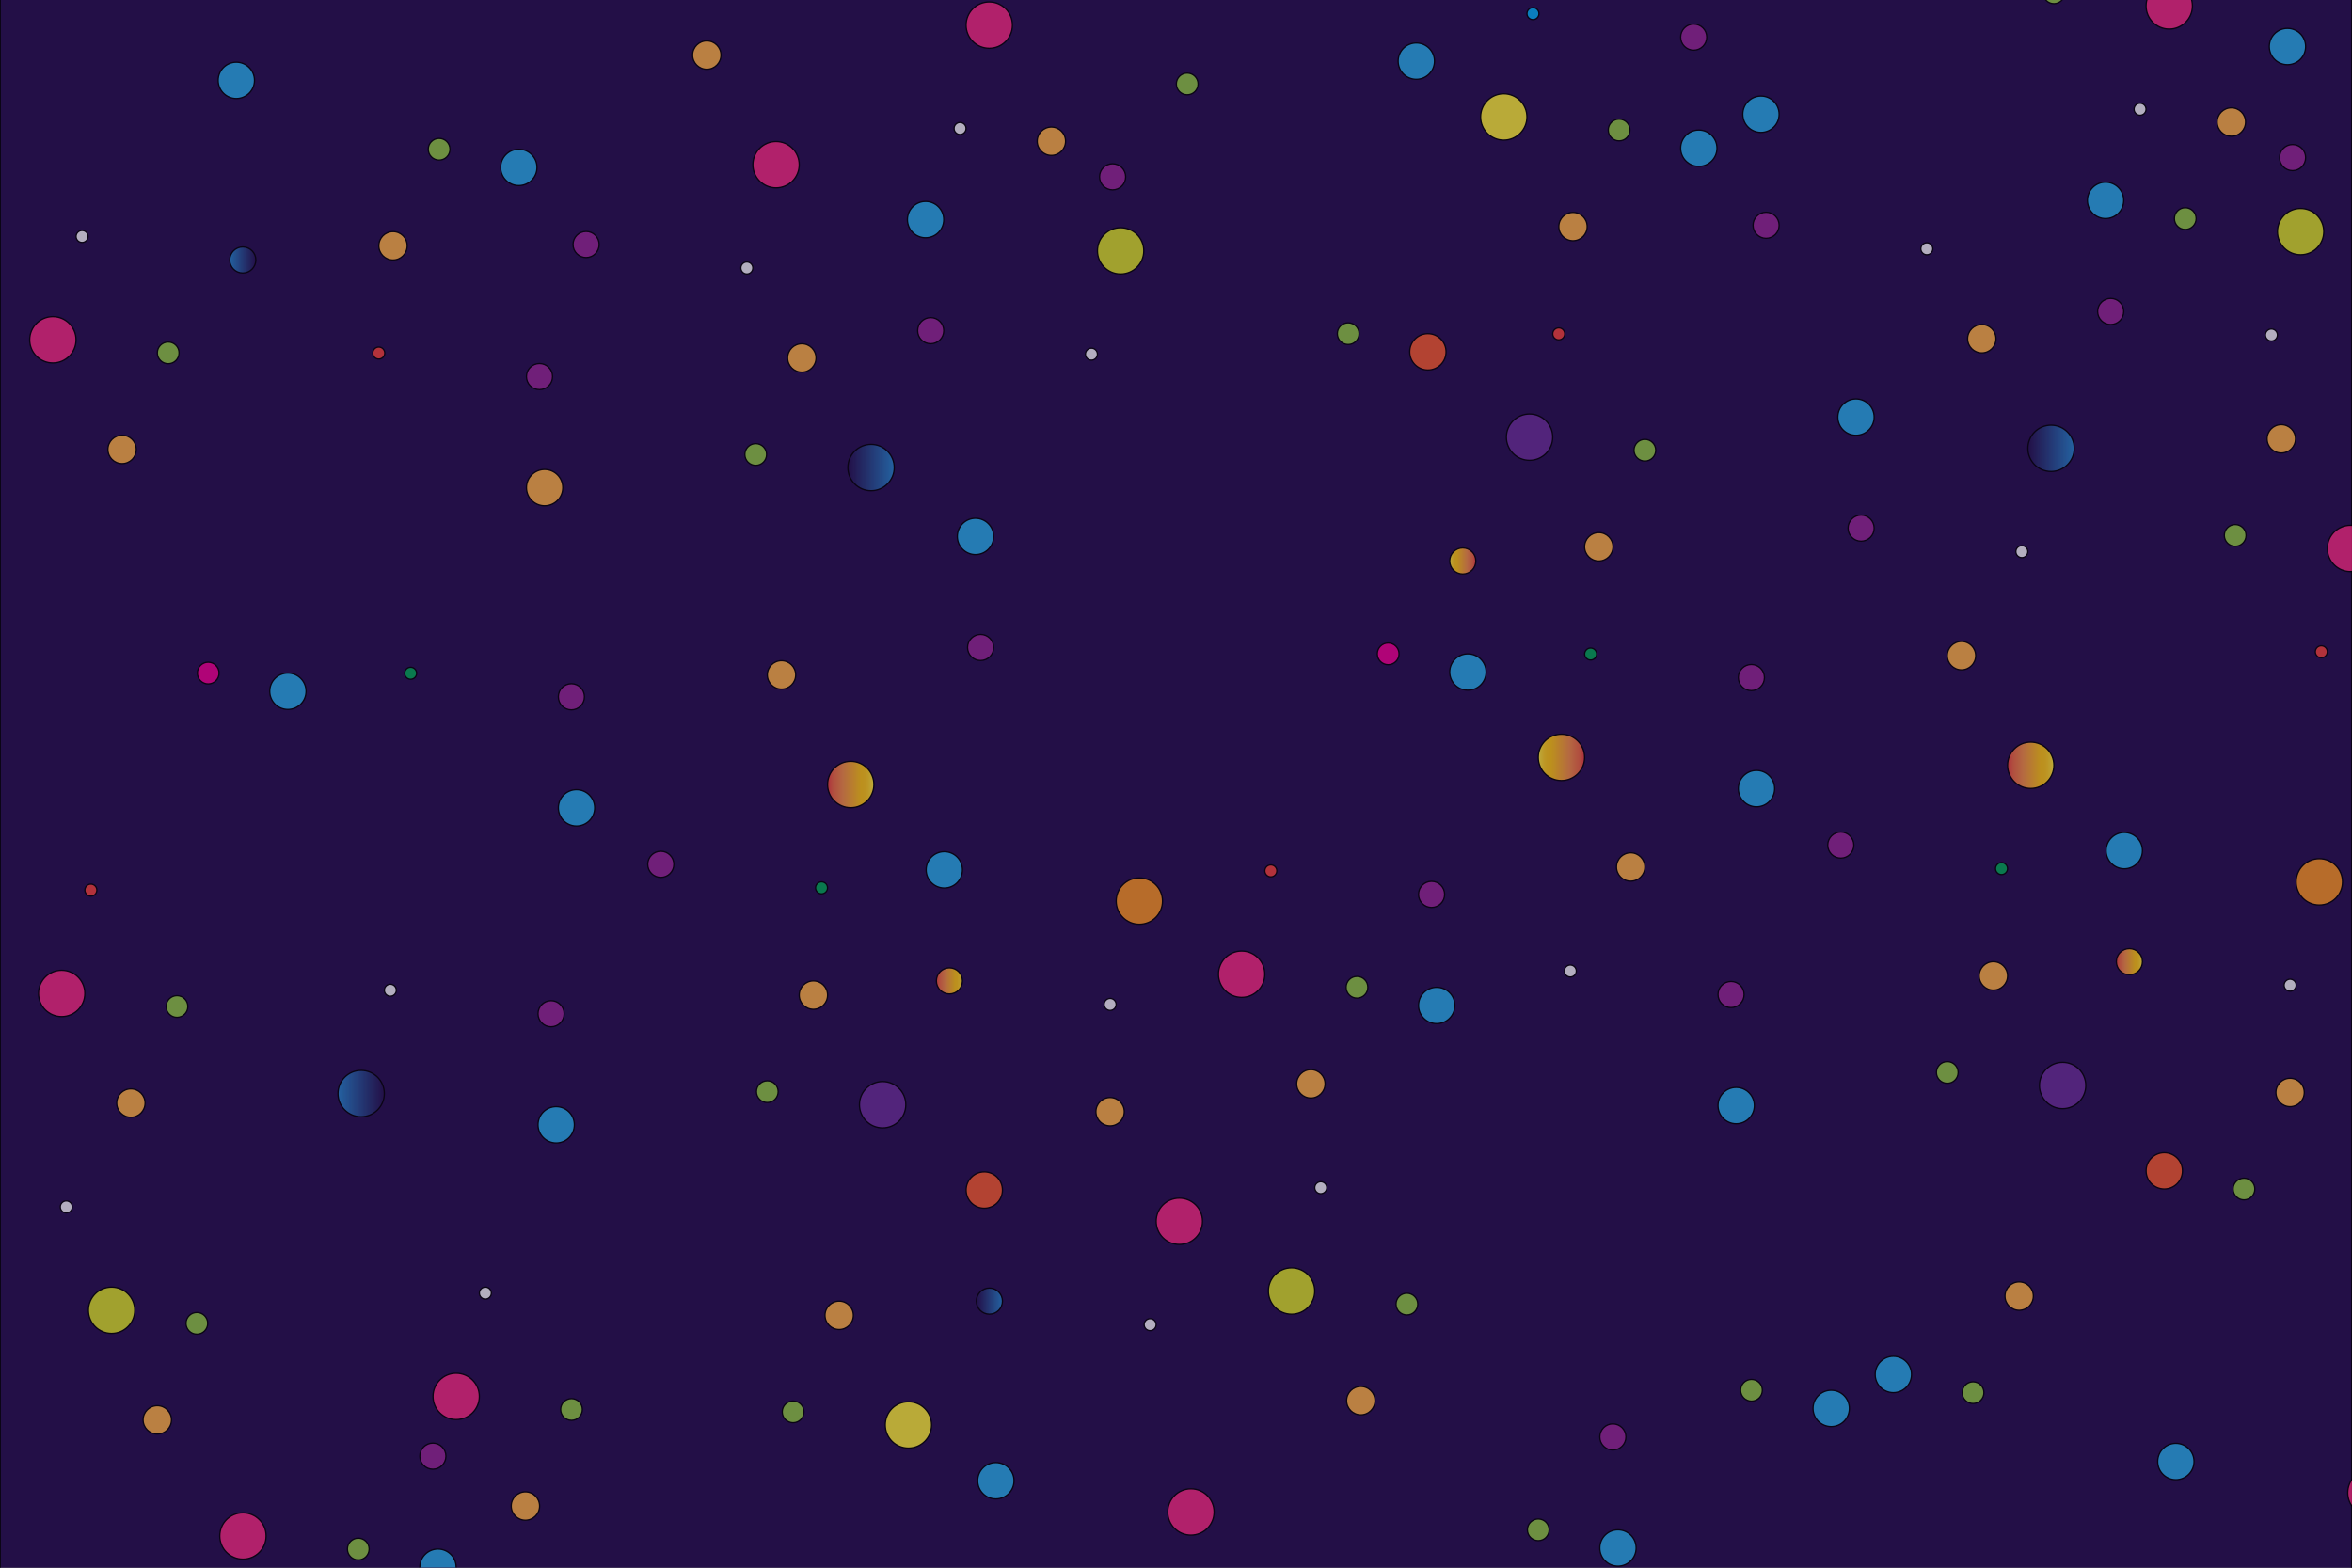 <svg xmlns="http://www.w3.org/2000/svg" xmlns:xlink="http://www.w3.org/1999/xlink" style="transform:translateZ(0)" width="1800" height="1200" x="0" y="0" enable-background="new 0 0 1800 1200" version="1.1" viewBox="0 0 1800 1200" xml:space="preserve"><rect x="0" y="0" width="1800" height="1200" fill="#333333" stroke="none"/><g id="Background"><rect width="1800" height="1202" y="-1" fill="#230F47" stroke="#000" stroke-miterlimit="10"/></g><g id="_x31__1_"><circle cx="50.74" cy="923.852" r="4.6" fill="#F1F2F2" stroke="#000" stroke-miterlimit="10" opacity=".7"><animateMotion dur="12s" path="M20,50 C20,50 180,150 -250,50 C180-50 20,150 20,50 z" repeatCount="indefinite"/></circle><circle cx="85.397" cy="1002.944" r="17.743" fill="#D7DF23" stroke="#000" stroke-miterlimit="10" opacity=".7"><animateMotion dur="13s" path="M20,50 C20,-50 180,-150 -250,50 C180-50 20,150 20,50 z" repeatCount="indefinite"/></circle><circle cx="120.384" cy="1086.851" r="10.874" fill="#FBB040" stroke="#000" stroke-miterlimit="10" opacity=".7"><animateMotion dur="14s" path="M20,50 C20,-50 180,150 -100,50 C180-50 20,150 20,50 z" repeatCount="indefinite"/></circle><circle cx="150.667" cy="1012.944" r="8.327" fill="#8DC63F" stroke="#000" stroke-miterlimit="10" opacity=".7"><animateMotion dur="15s" path="M20,50 C20,-50 180,150 -200,50 C180-50 20,-150 20,50 z" repeatCount="indefinite"/></circle><circle cx="371.457" cy="989.8" r="4.6" fill="#F1F2F2" stroke="#000" stroke-miterlimit="10" opacity=".7"><animateMotion dur="18s" path="M20,50 C20,-50 180,150 -100,50 C180-50 -20,150 20,50 z" repeatCount="indefinite"/></circle><circle cx="349.114" cy="1068.892" r="17.743" fill="#EE2A7B" stroke="#000" stroke-miterlimit="10" opacity=".7"><animateMotion dur="19s" path="M20,-50 C20,-50 180,150 -50,50 C180-50 20,150 20,50 z" repeatCount="indefinite"/></circle><circle cx="402.101" cy="1152.8" r="10.874" fill="#FBB040" stroke="#000" stroke-miterlimit="10" opacity=".7"><animateMotion dur="20s" path="M20,-50 C20,-50 180,150 -100,50 C180-50 20,150 20,50 z" repeatCount="indefinite"/></circle><circle cx="437.384" cy="1078.892" r="8.327" fill="#8DC63F" stroke="#000" stroke-miterlimit="10" opacity=".7"><animateMotion dur="19s" path="M20,50 C20,-50 180,150 -200,50 C180-50 20,150 20,50 z" repeatCount="indefinite"/></circle><circle cx="335.198" cy="1199.646" r="13.917" fill="#27AAE1" stroke="#000" stroke-miterlimit="10" opacity=".7"><animateMotion dur="18s" path="M20,-150 C20,-50 180,-250 -180,50 C180-50 20,150 20,50 z" repeatCount="indefinite"/></circle><circle cx="331.283" cy="1114.639" r="10.002" fill="#92278F" stroke="#000" stroke-miterlimit="10" opacity=".7"><animateMotion dur="17s" path="M20,50 C20,-50 -180,150 -300,-50 C180-50 20,150 20,50 z" repeatCount="indefinite"/></circle><circle cx="185.927" cy="1175.729" r="17.743" fill="#EE2A7B" stroke="#000" stroke-miterlimit="10" opacity=".7"><animateMotion dur="12s" path="M20,50 C20,-50 -180,150 -350,50 C180-50 -20,150 20,50 z" repeatCount="indefinite"/></circle><circle cx="274.197" cy="1185.729" r="8.327" fill="#8DC63F" stroke="#000" stroke-miterlimit="10" opacity=".7"><animateMotion dur="11s" path="M20,50 C20,-50 180,150 -200,50 C180-50 -20,150 -20,50 z" repeatCount="indefinite"/></circle><circle cx="425.663" cy="860.987" r="13.917" fill="#27AAE1" stroke="#000" stroke-miterlimit="10" opacity=".7"><animateMotion dur="10s" path="M20,-50 C20,-50 180,-150 -300,50 C180-50 20,150 20,50 z" repeatCount="indefinite"/></circle><circle cx="421.748" cy="775.979" r="10.002" fill="#92278F" stroke="#000" stroke-miterlimit="10" opacity=".7"><animateMotion dur="11s" path="M20,50 C20,-50 180,150 -280,-50 C180-50 -20,150 20,-50 z" repeatCount="indefinite"/></circle><circle cx="298.736" cy="757.978" r="4.6" fill="#F1F2F2" stroke="#000" stroke-miterlimit="10" opacity=".7"><animateMotion dur="12s" path="M20,50 C20,-50 -180,150 -300,50 C180-50 -20,150 20,50 z" repeatCount="indefinite"/></circle><linearGradient id="SVGID_1_" x1="258.649" x2="294.136" y1="837.07" y2="837.07" gradientUnits="userSpaceOnUse"><stop offset="0" style="stop-color:#2484c6"/><stop offset="1" style="stop-color:#2484c6;stop-opacity:0"/></linearGradient><circle cx="276.393" cy="837.07" r="17.743" fill="url(#SVGID_1_)" stroke="#000" stroke-miterlimit="10" opacity=".7"><animateMotion dur="13s" path="M20,50 C20,-50 180,150 -400,50 C180-50 -20,150 20,50 z" repeatCount="indefinite"/></circle><circle cx="69.534" cy="681.341" r="4.6" fill="#EF4136" stroke="#000" stroke-miterlimit="10" opacity=".7"><animateMotion dur="17s" path="M20,50 C20,-50 180,150 -200,50 C180-50 20,-150 20,50 z" repeatCount="indefinite"/></circle><circle cx="47.191" cy="760.433" r="17.743" fill="#EE2A7B" stroke="#000" stroke-miterlimit="10" opacity=".7"><animateMotion dur="18s" path="M20,-50 C20,-50 180,150 -180,50 C180-50 20,150 20,50 z" repeatCount="indefinite"/></circle><circle cx="100.178" cy="844.341" r="10.874" fill="#FBB040" stroke="#000" stroke-miterlimit="10" opacity=".7"><animateMotion dur="10s" path="M20,50 C20,-50 180,150 -100,50 C180-50 20,150 20,50 z" repeatCount="indefinite"/></circle><circle cx="135.461" cy="770.433" r="8.327" fill="#8DC63F" stroke="#000" stroke-miterlimit="10" opacity=".7"><animateMotion dur="18s" path="M20,50 C20,-50 180,150 -200,50 C180-50 20,150 20,50 z" repeatCount="indefinite"/></circle><circle cx="220.337" cy="529.135" r="13.917" fill="#27AAE1" stroke="#000" stroke-miterlimit="10" opacity=".7"><animateMotion dur="19s" path="M20,50 C20,-50 180,150 -250,50 C180-50 20,150 -20,-50 z" repeatCount="indefinite"/></circle><linearGradient id="SVGID_2_" x1="206.42" x2="226.424" y1="444.128" y2="444.128" gradientUnits="userSpaceOnUse"><stop offset="0" style="stop-color:#fff33b"/><stop offset=".059" style="stop-color:#ffe029"/><stop offset=".13" style="stop-color:#ffd218"/><stop offset=".203" style="stop-color:#fec90f"/><stop offset=".281" style="stop-color:#fdc70c"/><stop offset=".668" style="stop-color:#f3903f"/><stop offset=".888" style="stop-color:#ed683c"/><stop offset="1" style="stop-color:#e93e3a"/></linearGradient><circle cx="159.336" cy="515.219" r="8.327" fill="#EC008C" stroke="#000" stroke-miterlimit="10" opacity=".7"><animateMotion dur="16s" path="M20,50 C20,-50 180,150 -180,50 C180-50 20,150 20,50 z" repeatCount="indefinite"/></circle><circle cx="441.211" cy="618.372" r="13.917" fill="#27AAE1" stroke="#000" stroke-miterlimit="10" opacity=".7"><animateMotion dur="15s" path="M20,50 C20,-50 180,150 -200,50 C180-50 20,150 20,50 z" repeatCount="indefinite"/></circle><circle cx="437.296" cy="533.365" r="10.002" fill="#92278F" stroke="#000" stroke-miterlimit="10" opacity=".7"><animateMotion dur="10s" path="M20,50 C20,50 180,150 180,50 C180-50 20,150 20,50 z" repeatCount="indefinite"/></circle><circle cx="314.283" cy="515.363" r="4.6" fill="#00A651" stroke="#000" stroke-miterlimit="10" opacity=".7"><animateMotion dur="14s" path="M20,50 C20,-50 180,150 -400,-50 C180-50 20,150 20,50 z" repeatCount="indefinite"/></circle><linearGradient id="SVGID_3_" x1="274.197" x2="309.684" y1="594.455" y2="594.455" gradientUnits="userSpaceOnUse"><stop offset="0" style="stop-color:#fff33b"/><stop offset=".059" style="stop-color:#ffe029"/><stop offset=".13" style="stop-color:#ffd218"/><stop offset=".203" style="stop-color:#fec90f"/><stop offset=".281" style="stop-color:#fdc70c"/><stop offset=".668" style="stop-color:#f3903f"/><stop offset=".888" style="stop-color:#ed683c"/><stop offset="1" style="stop-color:#e93e3a"/></linearGradient><circle cx="416.802" cy="373.263" r="13.917" fill="#FBB040" stroke="#000" stroke-miterlimit="10" opacity=".7"><animateMotion dur="10s" path="M20,50 C20,-50 180,150 -200,50 C180-50 20,150 20,50 z" repeatCount="indefinite"/></circle><circle cx="412.887" cy="288.256" r="10.002" fill="#92278F" stroke="#000" stroke-miterlimit="10" opacity=".7"><animateMotion dur="11s" path="M20,50 C20,-50 100,150 180,50 C180-50 20,150 20,50 z" repeatCount="indefinite"/></circle><circle cx="289.874" cy="270.254" r="4.6" fill="#EF4136" stroke="#000" stroke-miterlimit="10" opacity=".7"><animateMotion dur="12s" path="M20,50 C20,-50 180,150 180,50 C180-50 20,150 20,50 z" repeatCount="indefinite"/></circle><linearGradient id="SVGID_4_" x1="175.811" x2="195.815" y1="199.019" y2="199.019" gradientUnits="userSpaceOnUse"><stop offset="0" style="stop-color:#2484c6"/><stop offset="1" style="stop-color:#2484c6;stop-opacity:0"/></linearGradient><circle cx="185.813" cy="199.019" r="10.002" fill="url(#SVGID_4_)" stroke="#000" stroke-miterlimit="10" opacity=".7"><animateMotion dur="16s" path="M20,50 C20,-50 180,150 -180,50 C180-50 20,150 20,50 z" repeatCount="indefinite"/></circle><circle cx="62.801" cy="181.018" r="4.6" fill="#F1F2F2" stroke="#000" stroke-miterlimit="10" opacity=".7"><animateMotion dur="17s" path="M20,50 C50,-50 180,150 180,50 C180-50 20,150 20,50 z" repeatCount="indefinite"/></circle><circle cx="40.458" cy="260.11" r="17.743" fill="#EE2A7B" stroke="#000" stroke-miterlimit="10" opacity=".7"><animateMotion dur="18s" path="M20,50 C20,-50 180,-150 -180,50 C180-50 20,150 20,50 z" repeatCount="indefinite"/></circle><circle cx="93.445" cy="344.018" r="10.874" fill="#FBB040" stroke="#000" stroke-miterlimit="10" opacity=".7"><animateMotion dur="19s" path="M20,50 C20,-50 180,15 180,55 C180-50 20,150 20,50 z" repeatCount="indefinite"/></circle><circle cx="128.728" cy="270.11" r="8.327" fill="#8DC63F" stroke="#000" stroke-miterlimit="10" opacity=".7"><animateMotion dur="20s" path="M20,50 C20,50 180,150 -200,50 C180-50 20,150 20,50 z" repeatCount="indefinite"/></circle><circle cx="397.067" cy="128.155" r="13.917" fill="#27AAE1" stroke="#000" stroke-miterlimit="10" opacity=".7"><animateMotion dur="19s" path="M20,50 C20,-50 110,150 180,-50 C180-50 20,150 20,50 z" repeatCount="indefinite"/></circle><circle cx="300.783" cy="188.146" r="10.874" fill="#FBB040" stroke="#000" stroke-miterlimit="10" opacity=".7"><animateMotion dur="15s" path="M20,50 C20,-50 180,150 -150,50 C180-50 20,150 20,50 z" repeatCount="indefinite"/></circle><circle cx="336.066" cy="114.238" r="8.327" fill="#8DC63F" stroke="#000" stroke-miterlimit="10" opacity=".7"><animateMotion dur="14s" path="M20,50 C20,50 180,150 180,50 C10-50 20,150 20,50 z" repeatCount="indefinite"/></circle><circle cx="180.867" cy="61.52" r="13.917" fill="#27AAE1" stroke="#000" stroke-miterlimit="10" opacity=".7"><animateMotion dur="13s" path="M20,50 C20,-50 180,150 180,-50 C180-50 20,150 20,50 z" repeatCount="indefinite"/></circle><circle cx="708.353" cy="168.103" r="13.917" fill="#27AAE1" stroke="#000" stroke-miterlimit="10" opacity=".7"><animateMotion dur="11s" path="M20,50 C20,-50 180,150 -250,50 C180-50 20,150 20,50 z" repeatCount="indefinite"/></circle><circle cx="712.268" cy="253.11" r="10.002" fill="#92278F" stroke="#000" stroke-miterlimit="10" opacity=".7"><animateMotion dur="12s" path="M20,5 C20,-50 180,150 180,50 C180-50 -20,150 20,50 z" repeatCount="indefinite"/></circle><circle cx="835.28" cy="271.112" r="4.6" fill="#F1F2F2" stroke="#000" stroke-miterlimit="10" opacity=".7"><animateMotion dur="13s" path="M20,50 C20,-50 180,150 180,50 C180-50 20,150 -20,50 z" repeatCount="indefinite"/></circle><circle cx="857.623" cy="192.019" r="17.743" fill="#D7DF23" stroke="#000" stroke-miterlimit="10" opacity=".7"><animateMotion dur="14s" path="M20,50 C20,-50 180,150 180,-50 C180-50 20,150 20,50 z" repeatCount="indefinite"/></circle><circle cx="804.636" cy="108.112" r="10.874" fill="#FBB040" stroke="#000" stroke-miterlimit="10" opacity=".7"><animateMotion dur="15s" path="M20,50 C20,-50 180,150 -180,50 C180-50 20,150 20,50 z" repeatCount="indefinite"/></circle><circle cx="448.55" cy="187.162" r="10.002" fill="#92278F" stroke="#000" stroke-miterlimit="10" opacity=".7"><animateMotion dur="18s" path="M20,50 C20,-50 -180,150 180,50 C180-50 20,150 20,50 z" repeatCount="indefinite"/></circle><circle cx="571.563" cy="205.163" r="4.6" fill="#F1F2F2" stroke="#000" stroke-miterlimit="10" opacity=".7"><animateMotion dur="19s" path="M20,50 C20,-50 180,150 180,-50 C180-50 20,150 20,50 z" repeatCount="indefinite"/></circle><circle cx="593.906" cy="126.071" r="17.743" fill="#EE2A7B" stroke="#000" stroke-miterlimit="10" opacity=".7"><animateMotion dur="20s" path="M20,50 C20,-50 180,-150 180,50 C180-50 20,150 20,50 z" repeatCount="indefinite"/></circle><circle cx="540.919" cy="42.163" r="10.874" fill="#FBB040" stroke="#000" stroke-miterlimit="10" opacity=".7"><animateMotion dur="19s" path="M20,-50 C20,-50 180,150 -200,50 C180-50 20,150 20,50 z" repeatCount="indefinite"/></circle><circle cx="851.488" cy="135.356" r="10.002" fill="#92278F" stroke="#000" stroke-miterlimit="10" opacity=".7"><animateMotion dur="14s" path="M20,50 C20,-50 180,150 180,50 C180-50 20,150 20,-50 z" repeatCount="indefinite"/></circle><circle cx="908.574" cy="64.265" r="8.327" fill="#8DC63F" stroke="#000" stroke-miterlimit="10" opacity=".7"><animateMotion dur="13s" path="M20,50 C20,-50 180,150 180,-50 C180-50 20,150 20,50 z" repeatCount="indefinite"/></circle><circle cx="734.75" cy="98.327" r="4.6" fill="#F1F2F2" stroke="#000" stroke-miterlimit="10" opacity=".7"><animateMotion dur="12s" path="M20,50 C20,-50 180,-150 180,50 C180-50 20,150 20,50 z" repeatCount="indefinite"/></circle><circle cx="757.093" cy="19.234" r="17.743" fill="#EE2A7B" stroke="#000" stroke-miterlimit="10" opacity=".7"><animateMotion dur="11s" path="M20,-50 C20,-50 180,150 180,50 C180-50 20,150 20,50 z" repeatCount="indefinite"/></circle><linearGradient id="SVGID_5_" x1="1489.362" x2="1524.849" y1="851.018" y2="851.018" gradientTransform="matrix(-1 0 0 -1 2173.733 1208.911)" gradientUnits="userSpaceOnUse"><stop offset="0" style="stop-color:#2484c6"/><stop offset="1" style="stop-color:#2484c6;stop-opacity:0"/></linearGradient><circle cx="666.627" cy="357.893" r="17.743" fill="url(#SVGID_5_)" stroke="#000" stroke-miterlimit="10" opacity=".7"><animateMotion dur="14s" path="M20,50 C20,-50 180,-150 180,50 C180-50 20,150 20,50 z" repeatCount="indefinite"/></circle><circle cx="613.641" cy="273.986" r="10.874" fill="#FBB040" stroke="#000" stroke-miterlimit="10" opacity=".7"><animateMotion dur="15s" path="M20,50 C20,-50 180,150 180,-50 C180-50 20,150 20,50 z" repeatCount="indefinite"/></circle><circle cx="578.358" cy="347.893" r="8.327" fill="#8DC63F" stroke="#000" stroke-miterlimit="10" opacity=".7"><animateMotion dur="16s" path="M20,50 C20,-50 180,150 -180,50 C180-50 20,150 20,50 z" repeatCount="indefinite"/></circle><circle cx="746.558" cy="410.614" r="13.917" fill="#27AAE1" stroke="#000" stroke-miterlimit="10" opacity=".7"><animateMotion dur="17s" path="M20,-50 C20,-50 180,150 180,50 C180-50 20,150 20,50 z" repeatCount="indefinite"/></circle><circle cx="750.473" cy="495.621" r="10.002" fill="#92278F" stroke="#000" stroke-miterlimit="10" opacity=".7"><animateMotion dur="18s" path="M20,50 C20,-50 180,150 180,50 C180-50 20,150 -20,50 z" repeatCount="indefinite"/></circle><circle cx="722.683" cy="665.828" r="13.917" fill="#27AAE1" stroke="#000" stroke-miterlimit="10" opacity=".7"><animateMotion dur="17s" path="M20,50 C20,-50 180,-150 180,50 C180-50 20,150 20,50 z" repeatCount="indefinite"/></circle><linearGradient id="SVGID_6_" x1="1437.133" x2="1457.137" y1="458.075" y2="458.075" gradientTransform="matrix(-1 0 0 -1 2173.733 1208.911)" gradientUnits="userSpaceOnUse"><stop offset="0" style="stop-color:#fff33b"/><stop offset=".059" style="stop-color:#ffe029"/><stop offset=".13" style="stop-color:#ffd218"/><stop offset=".203" style="stop-color:#fec90f"/><stop offset=".281" style="stop-color:#fdc70c"/><stop offset=".668" style="stop-color:#f3903f"/><stop offset=".888" style="stop-color:#ed683c"/><stop offset="1" style="stop-color:#e93e3a"/></linearGradient><circle cx="726.598" cy="750.835" r="10.002" fill="url(#SVGID_6_)" stroke="#000" stroke-miterlimit="10" opacity=".7"><animateMotion dur="16s" path="M20,50 C20,-50 -180,150 180,50 C180-50 20,150 20,50 z" repeatCount="indefinite"/></circle><circle cx="849.61" cy="768.837" r="4.6" fill="#F1F2F2" stroke="#000" stroke-miterlimit="10" opacity=".7"><animateMotion dur="15s" path="M20,50 C20,-50 180,150 180,50 C180-50 -20,150 20,50 z" repeatCount="indefinite"/></circle><circle cx="871.953" cy="689.745" r="17.743" fill="#F7941E" stroke="#000" stroke-miterlimit="10" opacity=".7"><animateMotion dur="14s" path="M20,50 C20,-50 -180,150 180,50 C180-50 20,150 20,50 z" repeatCount="indefinite"/></circle><circle cx="505.724" cy="661.599" r="10.002" fill="#92278F" stroke="#000" stroke-miterlimit="10" opacity=".7"><animateMotion dur="10s" path="M20,50 C20,-50 -180,150 180,50 C180-50 20,150 20,50 z" repeatCount="indefinite"/></circle><circle cx="628.737" cy="679.601" r="4.6" fill="#00A651" stroke="#000" stroke-miterlimit="10" opacity=".7"><animateMotion dur="11s" path="M20,50 C20,-50 180,150 180,50 C180-50 -20,150 20,50 z" repeatCount="indefinite"/></circle><linearGradient id="SVGID_7_" x1="1504.91" x2="1540.397" y1="608.403" y2="608.403" gradientTransform="matrix(-1 0 0 -1 2173.733 1208.911)" gradientUnits="userSpaceOnUse"><stop offset="0" style="stop-color:#fff33b"/><stop offset=".059" style="stop-color:#ffe029"/><stop offset=".13" style="stop-color:#ffd218"/><stop offset=".203" style="stop-color:#fec90f"/><stop offset=".281" style="stop-color:#fdc70c"/><stop offset=".668" style="stop-color:#f3903f"/><stop offset=".888" style="stop-color:#ed683c"/><stop offset="1" style="stop-color:#e93e3a"/></linearGradient><circle cx="651.079" cy="600.508" r="17.743" fill="url(#SVGID_7_)" stroke="#000" stroke-miterlimit="10" opacity=".7"><animateMotion dur="12s" path="M20,50 C20,-50 180,150 -180,50 C180-50 20,150 20,50 z" repeatCount="indefinite"/></circle><circle cx="598.093" cy="516.601" r="10.874" fill="#FBB040" stroke="#000" stroke-miterlimit="10" opacity=".7"><animateMotion dur="13s" path="M20,50 C20,-50 180,150 -60,50 C180-50 20,-150 20,50 z" repeatCount="indefinite"/></circle><circle cx="675.489" cy="845.617" r="17.743" fill="#662D91" stroke="#000" stroke-miterlimit="10" opacity=".7"><animateMotion dur="18s" path="M20,50 C20,-50 180,150 -180,50 C180-50 20,150 20,50 z" repeatCount="indefinite"/></circle><circle cx="622.502" cy="761.709" r="10.874" fill="#FBB040" stroke="#000" stroke-miterlimit="10" opacity=".7"><animateMotion dur="19s" path="M20,50 C20,-50 180,-150 -50,50 C180-50 20,150 20,50 z" repeatCount="indefinite"/></circle><circle cx="587.219" cy="835.617" r="8.327" fill="#8DC63F" stroke="#000" stroke-miterlimit="10" opacity=".7"><animateMotion dur="20s" path="M20,50 C20,-50 180,150 180,-50 C180-50 20,150 20,50 z" repeatCount="indefinite"/></circle><circle cx="753.292" cy="910.937" r="13.917" fill="#F15A29" stroke="#000" stroke-miterlimit="10" opacity=".7"><animateMotion dur="21s" path="M20,50 C20,-50 180,150 180,50 C180-50 20,150 -20,50 z" repeatCount="indefinite"/></circle><linearGradient id="SVGID_8_" x1="1406.525" x2="1426.528" y1="212.967" y2="212.967" gradientTransform="matrix(-1 0 0 -1 2173.733 1208.911)" gradientUnits="userSpaceOnUse"><stop offset="0" style="stop-color:#2484c6"/><stop offset="1" style="stop-color:#2484c6;stop-opacity:0"/></linearGradient><circle cx="757.207" cy="995.944" r="10.002" fill="url(#SVGID_8_)" stroke="#000" stroke-miterlimit="10" opacity=".7"><animateMotion dur="20s" path="M20,-50 C20,-50 180,150 180,50 C180-50 20,150 20,50 z" repeatCount="indefinite"/></circle><circle cx="880.219" cy="1013.946" r="4.6" fill="#F1F2F2" stroke="#000" stroke-miterlimit="10" opacity=".7"><animateMotion dur="19s" path="M20,50 C20,-50 -180,150 180,50 C180-50 20,150 20,50 z" repeatCount="indefinite"/></circle><circle cx="902.562" cy="934.853" r="17.743" fill="#EE2A7B" stroke="#000" stroke-miterlimit="10" opacity=".7"><animateMotion dur="18s" path="M20,50 C20,-50 180,150 180,50 C180-50 -20,150 20,50 z" repeatCount="indefinite"/></circle><circle cx="849.575" cy="850.946" r="10.874" fill="#FBB040" stroke="#000" stroke-miterlimit="10" opacity=".7"><animateMotion dur="17s" path="M20,50 C20,-50 180,150 180,-50 C180-50 20,150 20,50 z" repeatCount="indefinite"/></circle><circle cx="695.223" cy="1090.725" r="17.743" fill="#F9ED32" stroke="#000" stroke-miterlimit="10" opacity=".7"><animateMotion dur="13s" path="M20,50 C20,-50 180,150 -60,-50 C180-50 20,150 20,50 z" repeatCount="indefinite"/></circle><circle cx="642.237" cy="1006.818" r="10.874" fill="#FBB040" stroke="#000" stroke-miterlimit="10" opacity=".7"><animateMotion dur="12s" path="M20,50 C20,-50 180,150 180,50 C180-50 -20,150 20,50 z" repeatCount="indefinite"/></circle><circle cx="606.954" cy="1080.725" r="8.327" fill="#8DC63F" stroke="#000" stroke-miterlimit="10" opacity=".7"><animateMotion dur="11s" path="M20,50 C20,-50 180,-150 180,50 C180-50 20,150 20,50 z" repeatCount="indefinite"/></circle><circle cx="762.153" cy="1133.444" r="13.917" fill="#27AAE1" stroke="#000" stroke-miterlimit="10" opacity=".7"><animateMotion dur="10s" path="M20,50 C20,-50 180,150 -180,50 C180-50 20,150 20,50 z" repeatCount="indefinite"/></circle><circle cx="911.423" cy="1157.361" r="17.743" fill="#EE2A7B" stroke="#000" stroke-miterlimit="10" opacity=".7"><animateMotion dur="11s" path="M20,50 C20,-50 180,150 180,50 C180-50 -20,150 20,50 z" repeatCount="indefinite"/></circle><circle cx="1010.787" cy="909.134" r="4.6" fill="#F1F2F2" stroke="#000" stroke-miterlimit="10" opacity=".7"><animateMotion dur="16s" path="M20,50 C20,-50 180,150 -180,50 C180-50 20,150 20,50 z" repeatCount="indefinite"/></circle><circle cx="988.445" cy="988.227" r="17.743" fill="#D7DF23" stroke="#000" stroke-miterlimit="10" opacity=".7"><animateMotion dur="17s" path="M20,50 C20,-50 180,150 -180,50 C180-50 20,150 20,50 z" repeatCount="indefinite"/></circle><circle cx="1041.431" cy="1072.134" r="10.874" fill="#FBB040" stroke="#000" stroke-miterlimit="10" opacity=".7"><animateMotion dur="18s" path="M20,-50 C20,-50 180,150 180,50 C180-50 20,150 20,50 z" repeatCount="indefinite"/></circle><circle cx="1076.714" cy="998.227" r="8.327" fill="#8DC63F" stroke="#000" stroke-miterlimit="10" opacity=".7"><animateMotion dur="19s" path="M20,50 C20,-50 180,150 -80,-50 C180-50 20,150 20,50 z" repeatCount="indefinite"/></circle><circle cx="1401.432" cy="1078.092" r="13.917" fill="#27AAE1" stroke="#000" stroke-miterlimit="10" opacity=".7"><animateMotion dur="20s" path="M20,50 C20,-50 180,150 180,50 C180-50 20,150 -20,50 z" repeatCount="indefinite"/></circle><circle cx="1340.432" cy="1064.175" r="8.327" fill="#8DC63F" stroke="#000" stroke-miterlimit="10" opacity=".7"><animateMotion dur="15s" path="M20,50 C20,-50 180,150 -180,50 C180-50 20,150 20,50 z" repeatCount="indefinite"/></circle><circle cx="1238.245" cy="1184.929" r="13.917" fill="#27AAE1" stroke="#000" stroke-miterlimit="10" opacity=".7"><animateMotion dur="14s" path="M20,-50 C20,-50 180,150 180,50 C180-50 20,150 20,50 z" repeatCount="indefinite"/></circle><circle cx="1234.33" cy="1099.921" r="10.002" fill="#92278F" stroke="#000" stroke-miterlimit="10" opacity=".7"><animateMotion dur="13s" path="M20,50 C20,-50 -180,150 180,50 C180-50 20,150 20,50 z" repeatCount="indefinite"/></circle><circle cx="1177.245" cy="1171.012" r="8.327" fill="#8DC63F" stroke="#000" stroke-miterlimit="10" opacity=".7"><animateMotion dur="13s" path="M20,50 C20,-50 180,150 180,50 C180-50 20,150 20,-50 z" repeatCount="indefinite"/></circle><circle cx="1328.71" cy="846.27" r="13.917" fill="#27AAE1" stroke="#000" stroke-miterlimit="10" opacity=".7"><animateMotion dur="14s" path="M20,50 C20,-50 180,150 180,50 C180-50 20,150 20,-50 z" repeatCount="indefinite"/></circle><circle cx="1324.795" cy="761.262" r="10.002" fill="#92278F" stroke="#000" stroke-miterlimit="10" opacity=".7"><animateMotion dur="13s" path="M20,50 C20,-50 180,150 180,-50 C180-50 20,150 20,50 z" repeatCount="indefinite"/></circle><circle cx="1201.783" cy="743.261" r="4.6" fill="#F1F2F2" stroke="#000" stroke-miterlimit="10" opacity=".7"><animateMotion dur="12s" path="M20,50 C20,50 180,150 180,-50 C180-50 20,150 20,50 z" repeatCount="indefinite"/></circle><linearGradient id="SVGID_9_" x1="1161.697" x2="1197.184" y1="822.353" y2="822.353" gradientUnits="userSpaceOnUse"><stop offset="0" style="stop-color:#2484c6"/><stop offset="1" style="stop-color:#2484c6;stop-opacity:0"/></linearGradient><circle cx="1099.509" cy="769.633" r="13.917" fill="#27AAE1" stroke="#000" stroke-miterlimit="10" opacity=".7"><animateMotion dur="11s" path="M20,50 C20,-50 180,150 180,50 C180-50 20,-150 20,50 z" repeatCount="indefinite"/></circle><circle cx="1095.594" cy="684.625" r="10.002" fill="#92278F" stroke="#000" stroke-miterlimit="10" opacity=".7"><animateMotion dur="12s" path="M20,50 C20,-50 180,150 180,-50 C180-50 20,150 20,50 z" repeatCount="indefinite"/></circle><circle cx="972.582" cy="666.623" r="4.6" fill="#EF4136" stroke="#000" stroke-miterlimit="10" opacity=".7"><animateMotion dur="13s" path="M20,50 C20,-50 -180,150 180,50 C180-50 20,150 20,50 z" repeatCount="indefinite"/></circle><circle cx="950.239" cy="745.716" r="17.743" fill="#EE2A7B" stroke="#000" stroke-miterlimit="10" opacity=".7"><animateMotion dur="14s" path="M20,50 C20,-50 180,-150 -300,50 C180-50 20,150 20,50 z" repeatCount="indefinite"/></circle><circle cx="1003.226" cy="829.623" r="10.874" fill="#FBB040" stroke="#000" stroke-miterlimit="10" opacity=".7"><animateMotion dur="15s" path="M20,50 C20,-50 180,150 180,-50 C180-50 20,150 20,50 z" repeatCount="indefinite"/></circle><circle cx="1038.509" cy="755.716" r="8.327" fill="#8DC63F" stroke="#000" stroke-miterlimit="10" opacity=".7"><animateMotion dur="16s" path="M20,-50 C20,-50 180,150 180,50 C180-50 20,150 20,50 z" repeatCount="indefinite"/></circle><circle cx="1123.385" cy="514.418" r="13.917" fill="#27AAE1" stroke="#000" stroke-miterlimit="10" opacity=".7"><animateMotion dur="17s" path="M20,50 C20,-50 180,150 180,50 C180-50 20,-150 20,50 z" repeatCount="indefinite"/></circle><linearGradient id="SVGID_10_" x1="1109.468" x2="1129.471" y1="429.411" y2="429.411" gradientUnits="userSpaceOnUse"><stop offset="0" style="stop-color:#fff33b"/><stop offset=".059" style="stop-color:#ffe029"/><stop offset=".13" style="stop-color:#ffd218"/><stop offset=".203" style="stop-color:#fec90f"/><stop offset=".281" style="stop-color:#fdc70c"/><stop offset=".668" style="stop-color:#f3903f"/><stop offset=".888" style="stop-color:#ed683c"/><stop offset="1" style="stop-color:#e93e3a"/></linearGradient><circle cx="1119.469" cy="429.411" r="10.002" fill="url(#SVGID_10_)" stroke="#000" stroke-miterlimit="10" opacity=".7"><animateMotion dur="18s" path="M50,50 C20,-50 180,150 180,50 C180-50 20,150 20,50 z" repeatCount="indefinite"/></circle><circle cx="1062.384" cy="500.502" r="8.327" fill="#EC008C" stroke="#000" stroke-miterlimit="10" opacity=".7"><animateMotion dur="18s" path="M20,50 C20,-50 180,150 -180,50 C180-50 20,150 20,50 z" repeatCount="indefinite"/></circle><circle cx="1344.258" cy="603.655" r="13.917" fill="#27AAE1" stroke="#000" stroke-miterlimit="10" opacity=".7"><animateMotion dur="19s" path="M20,50 C20,-50 180,-150 180,50 C180-50 20,150 20,50 z" repeatCount="indefinite"/></circle><circle cx="1340.343" cy="518.648" r="10.002" fill="#92278F" stroke="#000" stroke-miterlimit="10" opacity=".7"><animateMotion dur="18s" path="M20,50 C20,-50 -180,150 180,50 C180-50 20,150 20,50 z" repeatCount="indefinite"/></circle><circle cx="1217.331" cy="500.646" r="4.6" fill="#00A651" stroke="#000" stroke-miterlimit="10" opacity=".7"><animateMotion dur="17s" path="M20,50 C40,-50 180,150 180,50 C180-50 20,150 20,50 z" repeatCount="indefinite"/></circle><linearGradient id="SVGID_11_" x1="1177.245" x2="1212.732" y1="579.738" y2="579.738" gradientUnits="userSpaceOnUse"><stop offset="0" style="stop-color:#fff33b"/><stop offset=".059" style="stop-color:#ffe029"/><stop offset=".13" style="stop-color:#ffd218"/><stop offset=".203" style="stop-color:#fec90f"/><stop offset=".281" style="stop-color:#fdc70c"/><stop offset=".668" style="stop-color:#f3903f"/><stop offset=".888" style="stop-color:#ed683c"/><stop offset="1" style="stop-color:#e93e3a"/></linearGradient><circle cx="1194.988" cy="579.738" r="17.743" fill="url(#SVGID_11_)" stroke="#000" stroke-miterlimit="10" opacity=".7"><animateMotion dur="16s" path="M20,-50 C20,-50 180,150 -70,50 C180-50 20,150 20,50 z" repeatCount="indefinite"/></circle><circle cx="1247.975" cy="663.646" r="10.874" fill="#FBB040" stroke="#000" stroke-miterlimit="10" opacity=".7"><animateMotion dur="15s" path="M20,50 C20,-50 180,150 180,50 C180-50 20,-150 20,50 z" repeatCount="indefinite"/></circle><circle cx="1192.922" cy="255.537" r="4.6" fill="#EF4136" stroke="#000" stroke-miterlimit="10" opacity=".7"><animateMotion dur="11s" path="M20,50 C20,-50 180,150 180,50 C180-50 20,150 -20,50 z" repeatCount="indefinite"/></circle><circle cx="1170.579" cy="334.63" r="17.743" fill="#662D91" stroke="#000" stroke-miterlimit="10" opacity=".7"><animateMotion dur="10s" path="M20,50 C50,-50 180,150 180,50 C180-50 20,150 20,50 z" repeatCount="indefinite"/></circle><circle cx="1223.566" cy="418.537" r="10.874" fill="#FBB040" stroke="#000" stroke-miterlimit="10" opacity=".7"><animateMotion dur="11s" path="M20,50 C20,-50 180,150 180,50 C180-50 -20,150 20,50 z" repeatCount="indefinite"/></circle><circle cx="1258.849" cy="344.63" r="8.327" fill="#8DC63F" stroke="#000" stroke-miterlimit="10" opacity=".7"><animateMotion dur="12s" path="M20,50 C20,-50 180,150 180,50 C180-50 20,-150 20,50 z" repeatCount="indefinite"/></circle><circle cx="1092.776" cy="269.31" r="13.917" fill="#F15A29" stroke="#000" stroke-miterlimit="10" opacity=".7"><animateMotion dur="13s" path="M20,50 C20,-50 180,150 -180,50 C180-50 20,150 20,50 z" repeatCount="indefinite"/></circle><linearGradient id="SVGID_12_" x1="1078.859" x2="1098.863" y1="184.302" y2="184.302" gradientUnits="userSpaceOnUse"><stop offset="0" style="stop-color:#2484c6"/><stop offset="1" style="stop-color:#2484c6;stop-opacity:0"/></linearGradient><circle cx="1031.775" cy="255.393" r="8.327" fill="#8DC63F" stroke="#000" stroke-miterlimit="10" opacity=".7"><animateMotion dur="18s" path="M20,50 C20,50 180,150 180,50 C180-50 20,150 20,50 z" repeatCount="indefinite"/></circle><circle cx="1300.114" cy="113.438" r="13.917" fill="#27AAE1" stroke="#000" stroke-miterlimit="10" opacity=".7"><animateMotion dur="19s" path="M20,-50 C20,-50 180,150 180,50 C180-50 20,150 20,50 z" repeatCount="indefinite"/></circle><circle cx="1296.199" cy="28.43" r="10.002" fill="#92278F" stroke="#000" stroke-miterlimit="10" opacity=".7"><animateMotion dur="20s" path="M20,50 C20,-50 180,150 -180,50 C180-50 20,150 20,50 z" repeatCount="indefinite"/></circle><circle cx="1173.187" cy="10.428" r="4.6" fill="#00AEEF" stroke="#000" stroke-miterlimit="10" opacity=".7"><animateMotion dur="19s" path="M20,50 C20,-50 180,150 180,50 C180-50 20,-150 20,50 z" repeatCount="indefinite"/></circle><circle cx="1150.844" cy="89.521" r="17.743" fill="#F9ED32" stroke="#000" stroke-miterlimit="10" opacity=".7"><animateMotion dur="18s" path="M20,50 C20,-50 180,150 180,50 C180-50 -20,150 20,50 z" repeatCount="indefinite"/></circle><circle cx="1203.831" cy="173.428" r="10.874" fill="#FBB040" stroke="#000" stroke-miterlimit="10" opacity=".7"><animateMotion dur="17s" path="M20,-50 C20,-50 180,150 180,50 C180-50 20,150 20,50 z" repeatCount="indefinite"/></circle><circle cx="1239.114" cy="99.521" r="8.327" fill="#8DC63F" stroke="#000" stroke-miterlimit="10" opacity=".7"><animateMotion dur="16s" path="M20,50 C20,-50 180,-150 -200,50 C180-50 20,150 20,50 z" repeatCount="indefinite"/></circle><circle cx="1083.915" cy="46.802" r="13.917" fill="#27AAE1" stroke="#000" stroke-miterlimit="10" opacity=".7"><animateMotion dur="15s" path="M20,-50 C20,-50 180,150 180,50 C180-50 20,150 20,50 z" repeatCount="indefinite"/></circle><circle cx="1611.4" cy="153.386" r="13.917" fill="#27AAE1" stroke="#000" stroke-miterlimit="10" opacity=".7"><animateMotion dur="11s" path="M20,50 C20,-50 180,150 180,-50 C180-50 20,150 20,50 z" repeatCount="indefinite"/></circle><circle cx="1615.315" cy="238.393" r="10.002" fill="#92278F" stroke="#000" stroke-miterlimit="10" opacity=".7"><animateMotion dur="10s" path="M20,50 C20,-50 180,150 180,50 C180-50 20,150 20,50 z" repeatCount="indefinite"/></circle><circle cx="1738.328" cy="256.395" r="4.6" fill="#F1F2F2" stroke="#000" stroke-miterlimit="10" opacity=".7"><animateMotion dur="11s" path="M20,50 C20,-50 180,150 180,50 C180-50 -50,150 20,50 z" repeatCount="indefinite"/></circle><circle cx="1760.671" cy="177.302" r="17.743" fill="#D7DF23" stroke="#000" stroke-miterlimit="10" opacity=".7"><animateMotion dur="12s" path="M20,50 C20,-50 -180,150 180,50 C180-50 20,150 20,50 z" repeatCount="indefinite"/></circle><circle cx="1707.684" cy="93.395" r="10.874" fill="#FBB040" stroke="#000" stroke-miterlimit="10" opacity=".7"><animateMotion dur="13s" path="M20,-50 C20,-50 180,150 180,50 C180-50 20,150 20,50 z" repeatCount="indefinite"/></circle><circle cx="1672.401" cy="167.302" r="8.327" fill="#8DC63F" stroke="#000" stroke-miterlimit="10" opacity=".7"><animateMotion dur="14s" path="M20,50 C20,-50 180,150 -160,-50 C180-50 20,150 20,50 z" repeatCount="indefinite"/></circle><circle cx="1347.683" cy="87.437" r="13.917" fill="#27AAE1" stroke="#000" stroke-miterlimit="10" opacity=".7"><animateMotion dur="15s" path="M20,50 C20,-50 180,150 180,50 C180-50 20,-150 20,50 z" repeatCount="indefinite"/></circle><circle cx="1351.598" cy="172.444" r="10.002" fill="#92278F" stroke="#000" stroke-miterlimit="10" opacity=".7"><animateMotion dur="16s" path="M20,50 C20,-50 180,-150 180,50 C180-50 20,150 20,50 z" repeatCount="indefinite"/></circle><circle cx="1474.61" cy="190.446" r="4.6" fill="#F1F2F2" stroke="#000" stroke-miterlimit="10" opacity=".7"><animateMotion dur="17s" path="M20,50 C20,-50 -180,150 180,50 C180-50 20,150 20,50 z" repeatCount="indefinite"/></circle><circle cx="1750.621" cy="35.631" r="13.917" fill="#27AAE1" stroke="#000" stroke-miterlimit="10" opacity=".7"><animateMotion dur="13s" path="M50,50 C20,-50 180,150 -50,50 C180-50 20,150 20,50 z" repeatCount="indefinite"/></circle><circle cx="1754.536" cy="120.639" r="10.002" fill="#92278F" stroke="#000" stroke-miterlimit="10" opacity=".7"><animateMotion dur="12s" path="M20,50 C20,-50 180,150 180,50 C180-50 -20,150 20,50 z" repeatCount="indefinite"/></circle><circle cx="1811.621" cy="49.548" r="8.327" fill="#8DC63F" stroke="#000" stroke-miterlimit="10" opacity=".7"><animateMotion dur="11s" path="M20,50 C20,-50 180,150 180,50 C180-50 20,-150 20,50 z" repeatCount="indefinite"/></circle><circle cx="1637.797" cy="83.61" r="4.6" fill="#F1F2F2" stroke="#000" stroke-miterlimit="10" opacity=".7"><animateMotion dur="10s" path="M20,50 C20,-50 180,150 180,50 C180-50 20,150 20,-50 z" repeatCount="indefinite"/></circle><circle cx="1660.14" cy="4.517" r="17.743" fill="#EE2A7B" stroke="#000" stroke-miterlimit="10" opacity=".7"><animateMotion dur="11s" path="M20,50 C20,-50 180,-150 180,50 C180-50 20,150 20,50 z" repeatCount="indefinite"/></circle><circle cx="1571.871" cy="-5.483" r="8.327" fill="#8DC63F" stroke="#000" stroke-miterlimit="10" opacity=".7"><animateMotion dur="12s" path="M20,50 C20,-50 -180,150 180,50 C180-50 20,150 20,50 z" repeatCount="indefinite"/></circle><circle cx="1420.405" cy="319.259" r="13.917" fill="#27AAE1" stroke="#000" stroke-miterlimit="10" opacity=".7"><animateMotion dur="13s" path="M20,50 C20,-50 180,150 -180,50 C180-50 20,150 20,50 z" repeatCount="indefinite"/></circle><circle cx="1424.32" cy="404.267" r="10.002" fill="#92278F" stroke="#000" stroke-miterlimit="10" opacity=".7"><animateMotion dur="14s" path="M20,50 C20,-50 180,150 -100,50 C180-50 -20,150 20,50 z" repeatCount="indefinite"/></circle><circle cx="1547.332" cy="422.269" r="4.6" fill="#F1F2F2" stroke="#000" stroke-miterlimit="10" opacity=".7"><animateMotion dur="15s" path="M20,50 C20,-50 180,150 180,-50 C180-50 20,150 20,50 z" repeatCount="indefinite"/></circle><linearGradient id="SVGID_13_" x1="586.315" x2="621.802" y1="865.735" y2="865.735" gradientTransform="matrix(-1 0 0 -1 2173.733 1208.911)" gradientUnits="userSpaceOnUse"><stop offset="0" style="stop-color:#2484c6"/><stop offset="1" style="stop-color:#2484c6;stop-opacity:0"/></linearGradient><circle cx="1569.675" cy="343.176" r="17.743" fill="url(#SVGID_13_)" stroke="#000" stroke-miterlimit="10" opacity=".7"><animateMotion dur="16s" path="M20,50 C20,-50 180,150 180,-50 C180-50 20,150 20,50 z" repeatCount="indefinite"/></circle><circle cx="1516.688" cy="259.269" r="10.874" fill="#FBB040" stroke="#000" stroke-miterlimit="10" opacity=".7"><animateMotion dur="17s" path="M20,50 C20,-50 180,150 180,50 C180-50 20,-150 20,50 z" repeatCount="indefinite"/></circle><circle cx="1776.533" cy="498.906" r="4.6" fill="#EF4136" stroke="#000" stroke-miterlimit="10" opacity=".7"><animateMotion dur="19s" path="M20,50 C20,-50 180,150 180,-50 C180-50 20,150 20,50 z" repeatCount="indefinite"/></circle><circle cx="1798.876" cy="419.813" r="17.743" fill="#EE2A7B" stroke="#000" stroke-miterlimit="10" opacity=".7"><animateMotion dur="18s" path="M20,50 C20,-50 180,150 180,-50 C180-50 20,150 20,50 z" repeatCount="indefinite"/></circle><circle cx="1745.889" cy="335.906" r="10.874" fill="#FBB040" stroke="#000" stroke-miterlimit="10" opacity=".7"><animateMotion dur="17s" path="M20,50 C20,-50 180,150 180,50 C180-50 20,-150 20,50 z" repeatCount="indefinite"/></circle><circle cx="1710.607" cy="409.813" r="8.327" fill="#8DC63F" stroke="#000" stroke-miterlimit="10" opacity=".7"><animateMotion dur="16s" path="M20,-50 C20,-50 180,150 180,50 C180-50 20,150 20,50 z" repeatCount="indefinite"/></circle><circle cx="1625.731" cy="651.111" r="13.917" fill="#27AAE1" stroke="#000" stroke-miterlimit="10" opacity=".7"><animateMotion dur="15s" path="M20,50 C20,-50 180,150 -100,50 C180-50 -20,150 20,50 z" repeatCount="indefinite"/></circle><linearGradient id="SVGID_14_" x1="534.086" x2="554.089" y1="472.792" y2="472.792" gradientTransform="matrix(-1 0 0 -1 2173.733 1208.911)" gradientUnits="userSpaceOnUse"><stop offset="0" style="stop-color:#fff33b"/><stop offset=".059" style="stop-color:#ffe029"/><stop offset=".13" style="stop-color:#ffd218"/><stop offset=".203" style="stop-color:#fec90f"/><stop offset=".281" style="stop-color:#fdc70c"/><stop offset=".668" style="stop-color:#f3903f"/><stop offset=".888" style="stop-color:#ed683c"/><stop offset="1" style="stop-color:#e93e3a"/></linearGradient><circle cx="1629.646" cy="736.118" r="10.002" fill="url(#SVGID_14_)" stroke="#000" stroke-miterlimit="10" opacity=".7"><animateMotion dur="11s" path="M20,50 C20,-50 180,-150 180,50 C180-50 20,150 20,50 z" repeatCount="indefinite"/></circle><circle cx="1752.658" cy="754.12" r="4.6" fill="#F1F2F2" stroke="#000" stroke-miterlimit="10" opacity=".7"><animateMotion dur="12s" path="M20,50 C20,-50 180,150 180,-50 C180-50 20,150 20,50 z" repeatCount="indefinite"/></circle><circle cx="1775.001" cy="675.028" r="17.743" fill="#F7941E" stroke="#000" stroke-miterlimit="10" opacity=".7"><animateMotion dur="13s" path="M20,50 C20,-50 180,150 -180,50 C180-50 20,150 20,50 z" repeatCount="indefinite"/></circle><circle cx="1408.772" cy="646.882" r="10.002" fill="#92278F" stroke="#000" stroke-miterlimit="10" opacity=".7"><animateMotion dur="17s" path="M20,50 C60,-50 180,150 180,50 C180-50 20,150 20,50 z" repeatCount="indefinite"/></circle><circle cx="1531.784" cy="664.883" r="4.6" fill="#00A651" stroke="#000" stroke-miterlimit="10" opacity=".7"><animateMotion dur="18s" path="M20,50 C20,-50 180,150 -200,-50 C180-50 20,150 20,50 z" repeatCount="indefinite"/></circle><linearGradient id="SVGID_15_" x1="601.863" x2="637.35" y1="623.12" y2="623.12" gradientTransform="matrix(-1 0 0 -1 2173.733 1208.911)" gradientUnits="userSpaceOnUse"><stop offset="0" style="stop-color:#fff33b"/><stop offset=".059" style="stop-color:#ffe029"/><stop offset=".13" style="stop-color:#ffd218"/><stop offset=".203" style="stop-color:#fec90f"/><stop offset=".281" style="stop-color:#fdc70c"/><stop offset=".668" style="stop-color:#f3903f"/><stop offset=".888" style="stop-color:#ed683c"/><stop offset="1" style="stop-color:#e93e3a"/></linearGradient><circle cx="1554.127" cy="585.791" r="17.743" fill="url(#SVGID_15_)" stroke="#000" stroke-miterlimit="10" opacity=".7"><animateMotion dur="19s" path="M20,50 C20,-50 180,150 180,-50 C180-50 20,150 20,50 z" repeatCount="indefinite"/></circle><circle cx="1501.14" cy="501.883" r="10.874" fill="#FBB040" stroke="#000" stroke-miterlimit="10" opacity=".7"><animateMotion dur="20s" path="M20,50 C20,-50 180,150 180,50 C180-50 -20,150 20,50 z" repeatCount="indefinite"/></circle><circle cx="1578.536" cy="830.9" r="17.743" fill="#662D91" stroke="#000" stroke-miterlimit="10" opacity=".7"><animateMotion dur="16s" path="M20,50 C20,50 180,150 180,50 C180-50 20,150 20,50 z" repeatCount="indefinite"/></circle><circle cx="1525.549" cy="746.992" r="10.874" fill="#FBB040" stroke="#000" stroke-miterlimit="10" opacity=".7"><animateMotion dur="15s" path="M20,50 C20,-50 180,150 180,-50 C180-50 20,150 20,50 z" repeatCount="indefinite"/></circle><circle cx="1490.266" cy="820.9" r="8.327" fill="#8DC63F" stroke="#000" stroke-miterlimit="10" opacity=".7"><animateMotion dur="14s" path="M20,50 C20,-50 180,150 180,50 C180-50 20,150 20,-50 z" repeatCount="indefinite"/></circle><circle cx="1656.339" cy="896.219" r="13.917" fill="#F15A29" stroke="#000" stroke-miterlimit="10" opacity=".7"><animateMotion dur="13s" path="M20,50 C20,-50 180,150 -60,50 C180-50 -20,150 20,50 z" repeatCount="indefinite"/></circle><linearGradient id="SVGID_16_" x1="503.477" x2="523.481" y1="227.684" y2="227.684" gradientTransform="matrix(-1 0 0 -1 2173.733 1208.911)" gradientUnits="userSpaceOnUse"><stop offset="0" style="stop-color:#2484c6"/><stop offset="1" style="stop-color:#2484c6;stop-opacity:0"/></linearGradient><circle cx="1752.623" cy="836.229" r="10.874" fill="#FBB040" stroke="#000" stroke-miterlimit="10" opacity=".7"><animateMotion dur="11s" path="M20,50 C20,-50 180,150 180,-50 C180-50 20,150 20,50 z" repeatCount="indefinite"/></circle><circle cx="1717.34" cy="910.136" r="8.327" fill="#8DC63F" stroke="#000" stroke-miterlimit="10" opacity=".7"><animateMotion dur="12s" path="M20,50 C20,-50 180,150 180,100 C180-50 20,150 20,50 z" repeatCount="indefinite"/></circle><circle cx="1449.001" cy="1052.091" r="13.917" fill="#27AAE1" stroke="#000" stroke-miterlimit="10" opacity=".7"><animateMotion dur="13s" path="M20,50 C20,-50 180,150 180,50 C180-50 -30,150 20,50 z" repeatCount="indefinite"/></circle><circle cx="1545.284" cy="992.101" r="10.874" fill="#FBB040" stroke="#000" stroke-miterlimit="10" opacity=".7"><animateMotion dur="17s" path="M20,50 C20,-50 180,-150 180,50 C180-50 20,150 20,50 z" repeatCount="indefinite"/></circle><circle cx="1510.001" cy="1066.008" r="8.327" fill="#8DC63F" stroke="#000" stroke-miterlimit="10" opacity=".7"><animateMotion dur="18s" path="M20,-50 C20,-50 180,150 180,50 C180-50 20,150 20,50 z" repeatCount="indefinite"/></circle><circle cx="1665.2" cy="1118.727" r="13.917" fill="#27AAE1" stroke="#000" stroke-miterlimit="10" opacity=".7"><animateMotion dur="19s" path="M20,50 C20,-50 180,-150 -100,50 C180-50 20,150 20,50 z" repeatCount="indefinite"/></circle><circle cx="1814.471" cy="1142.644" r="17.743" fill="#EE2A7B" stroke="#000" stroke-miterlimit="10" opacity=".7"><animateMotion dur="20s" path="M20,50 C20,-50 180,150 180,50 C180-50 -20,150 20,50 z" repeatCount="indefinite"/></circle></g></svg>